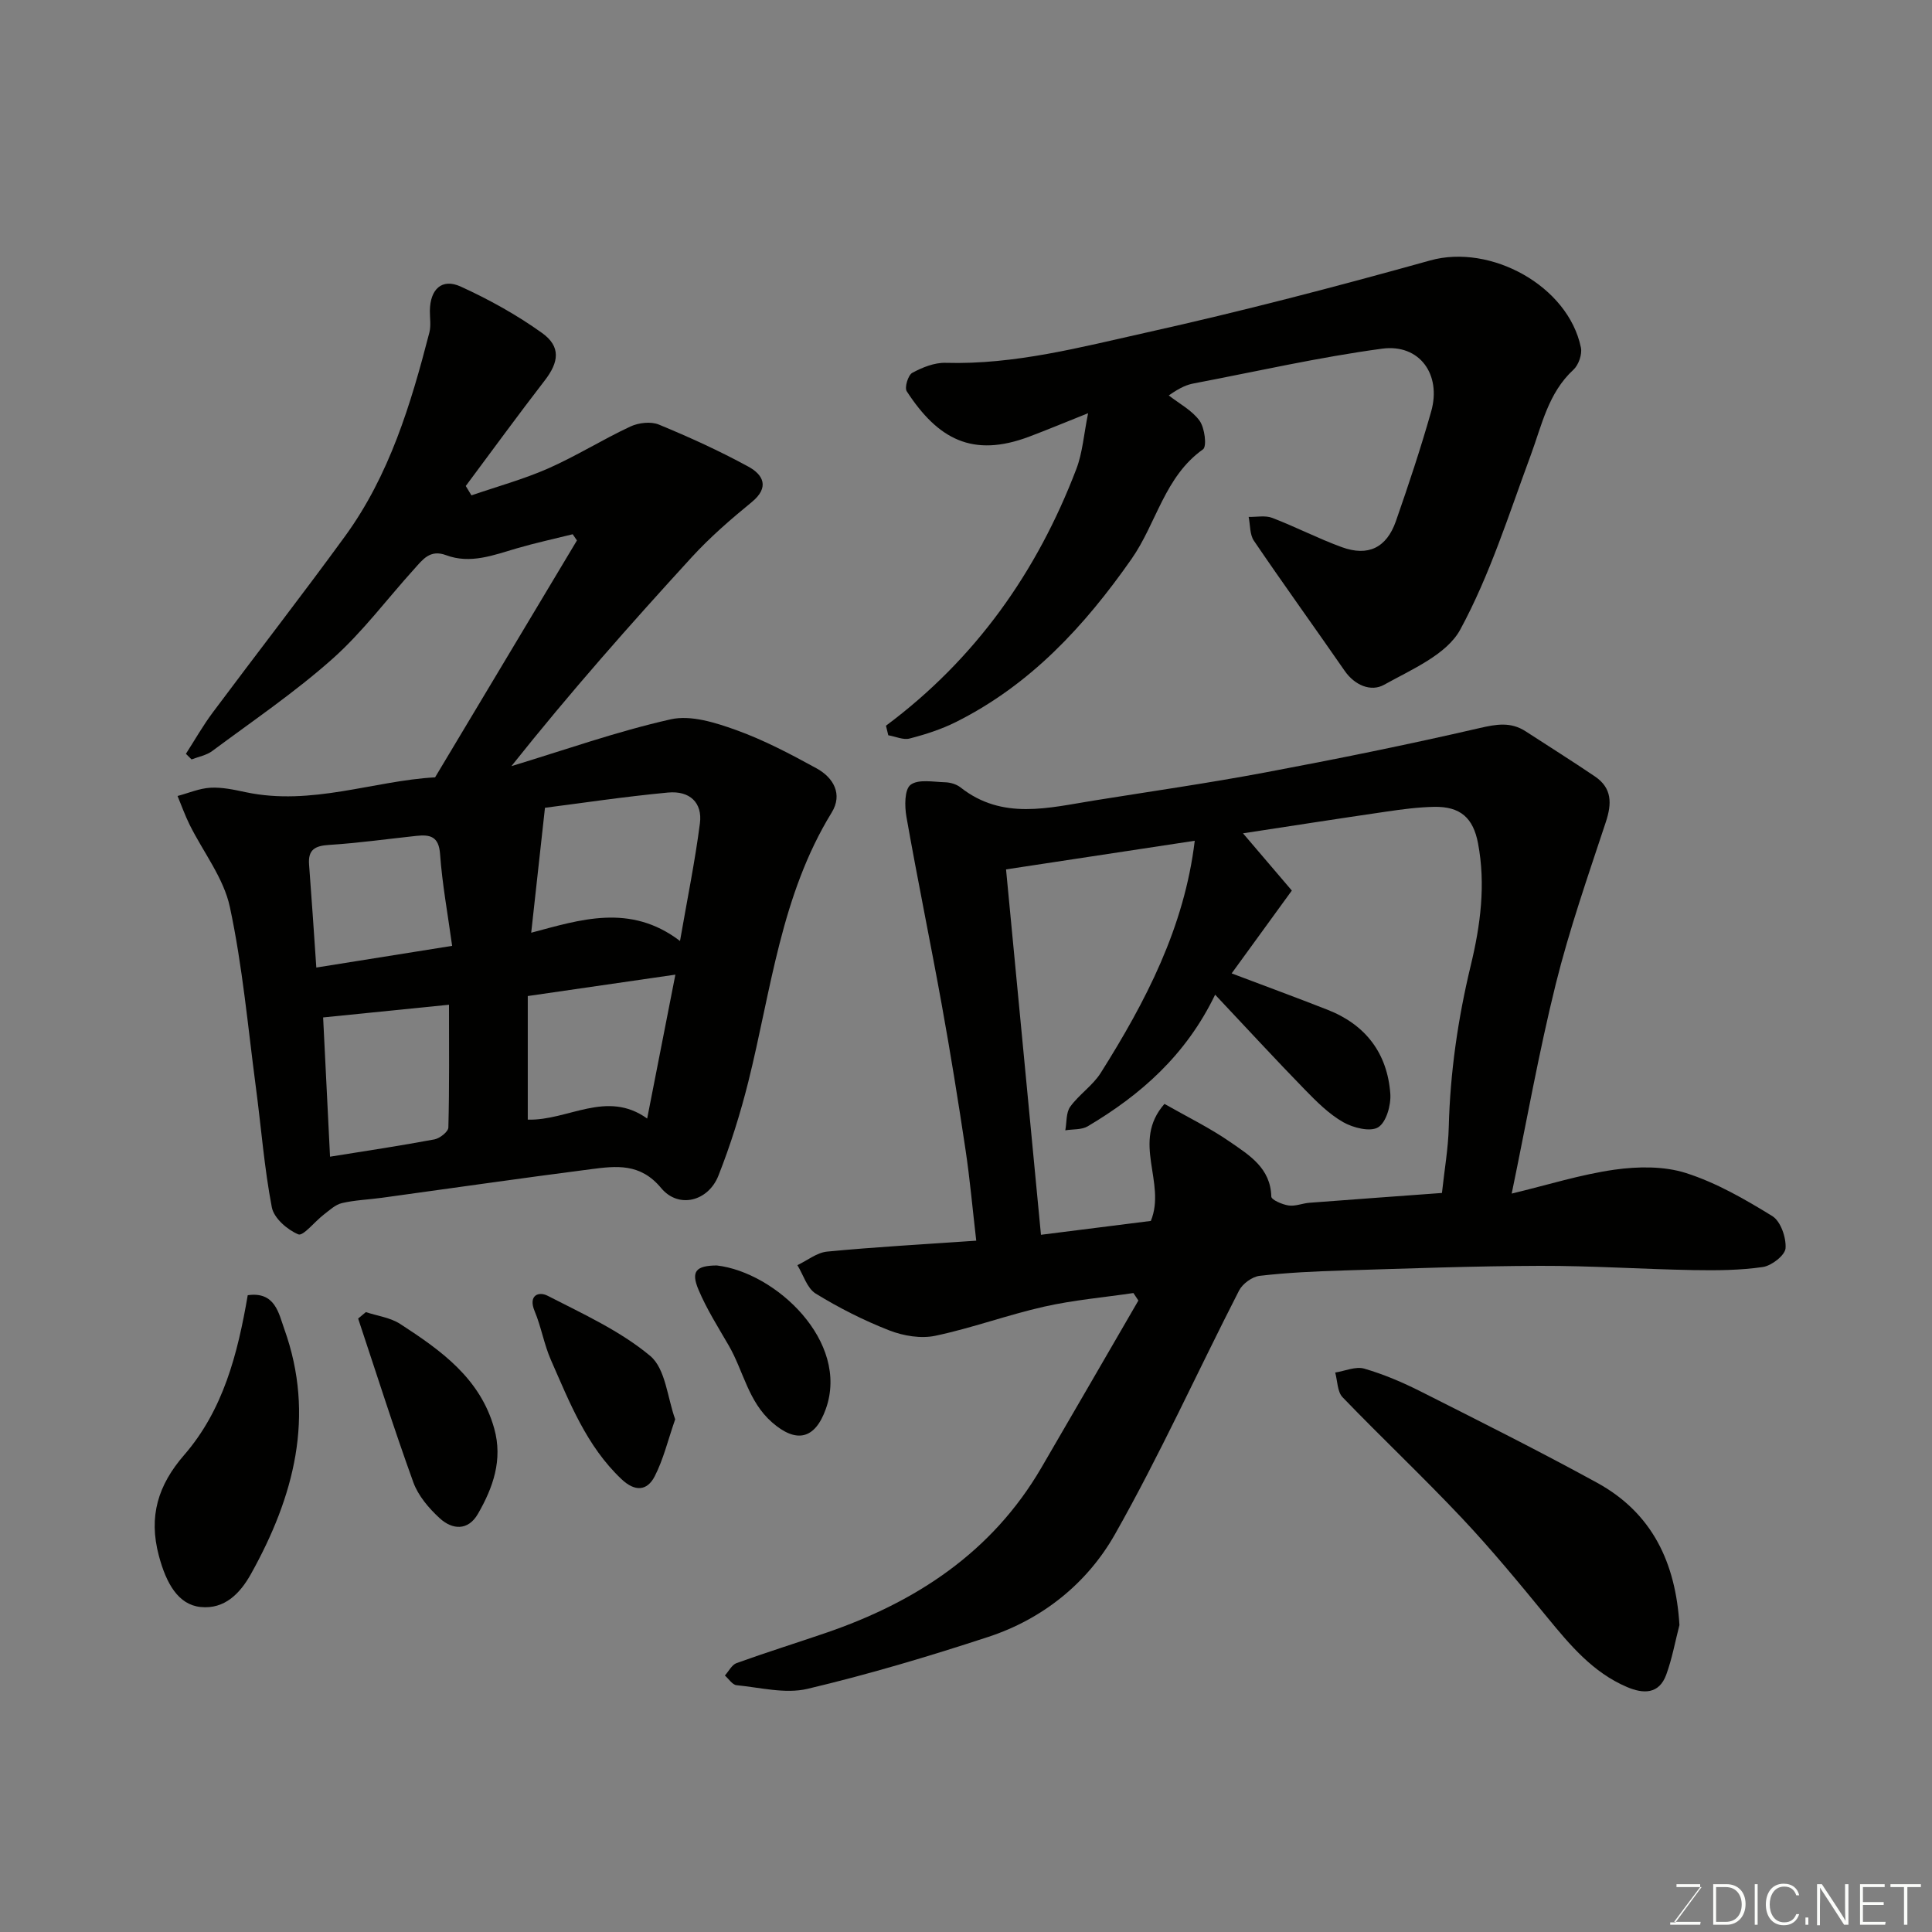 <svg enable-background="new 0 0 400 400" viewBox="0 0 400 400" xmlns="http://www.w3.org/2000/svg"><rect x="0" y="0" width="400" height="400" fill="#808080" stroke="none"/><g fill="#010100"><path d="m202.12 256.87c-.77-6.62-1.31-12.79-2.23-18.9-1.5-10.01-3.11-20-4.91-29.95-2.35-12.98-5.02-25.9-7.31-38.89-.39-2.2-.42-5.66.85-6.64 1.59-1.22 4.7-.6 7.14-.53 1.09.03 2.36.4 3.2 1.06 8.68 6.85 18.24 4.22 27.7 2.71 11.76-1.89 23.57-3.58 35.27-5.78 14.87-2.79 29.71-5.79 44.45-9.2 3.55-.82 6.5-1.34 9.6.67 4.78 3.11 9.62 6.14 14.34 9.34 3.55 2.41 3.52 5.61 2.24 9.46-3.67 11.11-7.54 22.19-10.36 33.53-3.51 14.14-6.04 28.51-9.12 43.37 7.48-1.8 14.31-3.96 21.29-4.95 4.84-.68 10.24-.76 14.81.7 6.28 2.01 12.2 5.42 17.86 8.91 1.73 1.07 2.89 4.44 2.74 6.65-.1 1.46-2.88 3.62-4.69 3.89-4.72.69-9.56.72-14.35.64-10.6-.19-21.2-.91-31.79-.88-13.6.04-27.19.54-40.79.96-5.77.18-11.56.44-17.28 1.11-1.54.18-3.53 1.64-4.25 3.05-8.61 16.81-16.41 34.08-25.71 50.49-5.71 10.07-14.92 17.51-26.2 21.21-12.34 4.05-24.82 7.77-37.45 10.76-4.59 1.08-9.78-.28-14.68-.76-.86-.08-1.61-1.31-2.41-2 .79-.88 1.43-2.21 2.41-2.57 6.12-2.21 12.34-4.15 18.5-6.26 18.69-6.4 34.41-16.71 44.61-34.19 6.72-11.52 13.39-23.08 20.09-34.62-.34-.52-.68-1.03-1.03-1.55-6.17.91-12.42 1.45-18.49 2.82-7.58 1.71-14.93 4.43-22.53 6.03-2.99.63-6.6.02-9.51-1.11-5.28-2.06-10.42-4.66-15.25-7.63-1.79-1.1-2.55-3.87-3.79-5.88 2.05-.97 4.04-2.61 6.16-2.81 9.99-.96 20.02-1.51 30.87-2.26zm38.97-28.32c4.7 2.68 9.39 4.96 13.63 7.9 3.94 2.73 8.35 5.39 8.49 11.29.02.67 2.27 1.65 3.58 1.84 1.38.21 2.86-.45 4.32-.56 9.16-.7 18.31-1.36 27.43-2.03.52-4.84 1.3-9.22 1.41-13.62.29-11.35 1.9-22.47 4.56-33.51 2-8.27 3.12-16.7 1.5-25.26-.99-5.23-3.62-7.67-9.15-7.55-3.27.07-6.54.5-9.79.98-9.95 1.45-19.89 3-29.72 4.5 3.44 4.04 6.85 8.03 10.11 11.85-4.49 6.18-8.42 11.58-12.46 17.15 6.84 2.59 13.38 4.99 19.85 7.53 7.89 3.09 12.38 9 13 17.38.17 2.35-.83 5.91-2.51 6.95-1.63 1.01-5.18.12-7.25-1.06-2.94-1.68-5.47-4.21-7.88-6.68-6.08-6.24-11.98-12.65-18.63-19.71-6.05 12.54-15.41 20.74-26.38 27.25-1.27.75-3.08.57-4.64.83.31-1.65.13-3.65 1.02-4.89 1.83-2.53 4.66-4.38 6.31-6.99 9.31-14.77 17.31-30.11 19.47-48.07-13.14 2-26.23 3.98-39.07 5.93 2.46 25.75 4.84 50.64 7.23 75.65 8.22-1.04 15.75-1.98 22.75-2.87 3.27-8.02-4.12-16.33 2.82-24.23z"/><path d="m118.57 110.61c-3.85.96-7.74 1.8-11.54 2.91-4.83 1.41-9.65 3.31-14.68 1.42-3.33-1.24-4.84.93-6.55 2.82-5.65 6.23-10.73 13.1-16.97 18.65-7.79 6.93-16.5 12.84-24.89 19.08-1.2.89-2.84 1.18-4.28 1.74-.39-.39-.78-.77-1.17-1.16 1.84-2.86 3.53-5.84 5.56-8.56 9.09-12.19 18.43-24.19 27.38-36.48 9.19-12.62 13.63-27.32 17.47-42.2.36-1.41.09-2.99.1-4.49.05-4.45 2.48-6.78 6.36-5.02 5.88 2.68 11.64 5.87 16.88 9.63 3.92 2.82 3.48 6.02.55 9.81-5.56 7.2-10.92 14.56-16.36 21.86.39.65.79 1.3 1.18 1.94 5.31-1.83 10.76-3.32 15.88-5.57 5.82-2.57 11.26-5.99 17.02-8.68 1.69-.79 4.23-1.09 5.89-.41 6.3 2.6 12.54 5.44 18.52 8.7 3.11 1.69 4.47 4.3.69 7.38-4.34 3.55-8.63 7.27-12.41 11.4-12.7 13.87-25.16 27.96-37.32 43.24 10.97-3.32 21.82-7.18 32.98-9.69 4.15-.94 9.23.67 13.5 2.2 5.79 2.08 11.31 4.99 16.72 7.96 3.49 1.92 5.44 5.35 3.11 9.14-10.53 17.14-12.54 36.83-17.26 55.74-1.65 6.59-3.7 13.13-6.19 19.44-2.11 5.33-8.26 6.9-11.86 2.56-4.31-5.2-9.29-4.58-14.55-3.9-14.44 1.86-28.85 3.94-43.27 5.92-2.76.38-5.58.47-8.27 1.1-1.37.32-2.59 1.49-3.78 2.4-1.84 1.41-4.24 4.49-5.25 4.07-2.28-.95-5.05-3.36-5.48-5.59-1.57-8.18-2.2-16.54-3.3-24.82-1.65-12.48-2.76-25.09-5.39-37.37-1.28-6-5.52-11.36-8.34-17.05-.95-1.92-1.67-3.95-2.49-5.93 2.27-.6 4.51-1.58 6.81-1.71 2.41-.13 4.89.41 7.28.92 13.65 2.9 26.58-2.38 39.23-3.07 10.01-16.71 19.69-32.88 29.37-49.05-.29-.41-.59-.85-.88-1.28zm-5.74 56.63c-1.06 9.65-1.94 17.57-2.85 25.87 10.05-2.66 20.46-6.18 30.81 1.71 1.51-8.73 3.11-16.51 4.12-24.36.55-4.26-2.09-6.8-6.63-6.37-9.05.85-18.05 2.21-25.45 3.15zm-3.56 38.98v25.59c8.34.24 16.3-6.26 24.72-.23 1.92-9.81 3.82-19.48 5.84-29.79-10.32 1.5-20.27 2.94-30.56 4.43zm-42.37 4.43c.48 9.72.96 19.27 1.43 28.83 7.2-1.16 14.43-2.24 21.61-3.58 1.12-.21 2.87-1.59 2.89-2.47.22-8.41.13-16.83.13-25.41-8.89.9-17.16 1.73-26.06 2.63zm26.71-14.82c-.93-6.74-2.06-12.86-2.5-19.02-.26-3.67-2.09-4.05-4.9-3.75-6.02.64-12.03 1.49-18.07 1.87-2.9.18-4.39.96-4.15 4.06.53 6.88.98 13.77 1.5 21.33 9.2-1.48 18.27-2.92 28.12-4.49z"/><path d="m183.43 150.25c18.54-13.81 31.28-31.84 39.41-53.14 1.3-3.39 1.55-7.18 2.44-11.56-4.64 1.85-8.37 3.41-12.16 4.84-11.77 4.45-18.95.52-25.39-9.38-.5-.77.28-3.35 1.15-3.82 2.09-1.13 4.6-2.14 6.91-2.07 14.29.41 27.99-3.25 41.69-6.3 19.68-4.38 39.21-9.48 58.63-14.9 12.47-3.48 28.56 5.23 31.2 18.04.29 1.4-.48 3.6-1.54 4.58-5.25 4.84-6.54 11.48-8.86 17.74-4.51 12.18-8.43 24.74-14.58 36.07-2.81 5.18-10.07 8.25-15.78 11.43-2.69 1.5-6.07.13-8.17-2.92-6.22-8.99-12.63-17.86-18.77-26.9-.88-1.29-.75-3.28-1.09-4.94 1.64.04 3.44-.35 4.88.2 4.86 1.86 9.51 4.28 14.4 6.06 5.46 1.99 9.28.13 11.21-5.39 2.62-7.51 5.13-15.06 7.3-22.7 2.17-7.65-2.4-14.04-10.16-13-13.06 1.76-25.97 4.71-38.93 7.18-1.38.26-2.72.74-5.24 2.5 2.18 1.71 4.82 3.08 6.38 5.24 1.07 1.48 1.54 5.33.71 5.92-7.97 5.65-9.63 15.31-14.8 22.7-9.77 13.96-20.95 26.04-36.32 33.74-3.03 1.52-6.33 2.58-9.61 3.43-1.33.35-2.94-.42-4.43-.67-.16-.65-.32-1.31-.48-1.98z"/><path d="m347.71 336.45c-.89 3.43-1.52 6.96-2.73 10.27-1.49 4.08-4.75 4.01-8.15 2.55-7.05-3.01-11.77-8.67-16.49-14.42-5.73-6.99-11.48-13.98-17.67-20.55-8.04-8.53-16.58-16.58-24.71-25.02-1.09-1.14-1.04-3.38-1.52-5.11 2.02-.32 4.23-1.32 6.01-.81 4.03 1.17 7.97 2.85 11.73 4.75 12.23 6.17 24.49 12.31 36.5 18.89 11.39 6.26 16.25 16.51 17.03 29.45z"/><path d="m51.29 268.16c5.68-.81 6.41 3.77 7.57 7 6.46 18.03 2 34.74-6.9 50.71-2.19 3.92-5.38 7.37-10.45 6.84-4.58-.48-7.08-4.8-8.63-10.65-2.16-8.14-.15-14.6 5.25-20.82 8.06-9.29 11.06-20.82 13.16-33.08z"/><path d="m75.75 271.66c2.39.79 5.08 1.13 7.12 2.46 8.39 5.45 16.56 11.22 19.46 21.66 1.8 6.46-.25 12.22-3.38 17.65-2.05 3.56-5.32 3.3-7.93.89-2.23-2.05-4.43-4.63-5.44-7.41-4.06-11.22-7.66-22.6-11.43-33.92.53-.44 1.07-.88 1.6-1.33z"/><path d="m139.79 293.85c-1.51 4.34-2.44 8.31-4.25 11.82-1.58 3.05-4.1 3.2-6.87.57-7.24-6.85-10.73-15.87-14.6-24.65-1.43-3.24-2.01-6.86-3.38-10.13-1.38-3.31.85-4.13 2.68-3.19 7.32 3.76 15.02 7.26 21.24 12.45 3.2 2.67 3.57 8.71 5.18 13.13z"/><path d="m148.41 262c12.21 1.43 27.54 15.76 22.57 29.7-2.26 6.35-6.15 7.15-11.14 2.78-4.95-4.33-5.92-10.66-8.97-15.92-2.19-3.78-4.56-7.52-6.25-11.53-1.62-3.84-.51-4.99 3.79-5.03z"/></g><path d="m346.9 398 5.4-7.3h-5.2v-.6h4.9v.6l-5.4 7.2h5.5l-.1.6h-6.2v-.5z" fill="#fbfcfa"/><path d="m354.7 390.1h2.8c2.3 0 3.9 1.6 3.9 4.1s-1.6 4.3-3.9 4.3h-2.8zm.6 7.8h2c2.2 0 3.3-1.6 3.3-3.6 0-1.8-1-3.6-3.3-3.6h-2z" fill="#fbfcfa"/><path d="m363.9 390.1v8.4h-.6v-8.4z" fill="#fbfcfa"/><path d="m372.5 396.3c-.4 1.3-1.4 2.3-3.2 2.3-2.4 0-3.7-1.9-3.7-4.3 0-2.3 1.2-4.3 3.7-4.3 1.8 0 2.9 1 3.2 2.4h-.6c-.4-1.1-1.1-1.8-2.5-1.8-2.1 0-3 1.9-3 3.7s.9 3.7 3 3.7c1.4 0 2.1-.7 2.5-1.7z" fill="#fbfcfa"/><path d="m373.8 398.5v-1.5h.6v1.5z" fill="#fbfcfa"/><path d="m376.2 398.5v-8.4h1c1.3 2 4.4 6.6 4.9 7.6-.1-1.2-.1-2.4-.1-3.8v-3.8h.7v8.4h-.9c-1.2-1.9-4.4-6.8-5-7.7.1 1.1 0 2.3 0 3.9v3.9h-.6z" fill="#fbfcfa"/><path d="m390 394.4h-4.3v3.5h4.7l-.1.6h-5.2v-8.4h5.1v.6h-4.5v3.1h4.3z" fill="#fbfcfa"/><path d="m394.2 390.7h-2.8v-.6h6.3v.6h-2.8v7.8h-.7z" fill="#fbfcfa"/></svg>